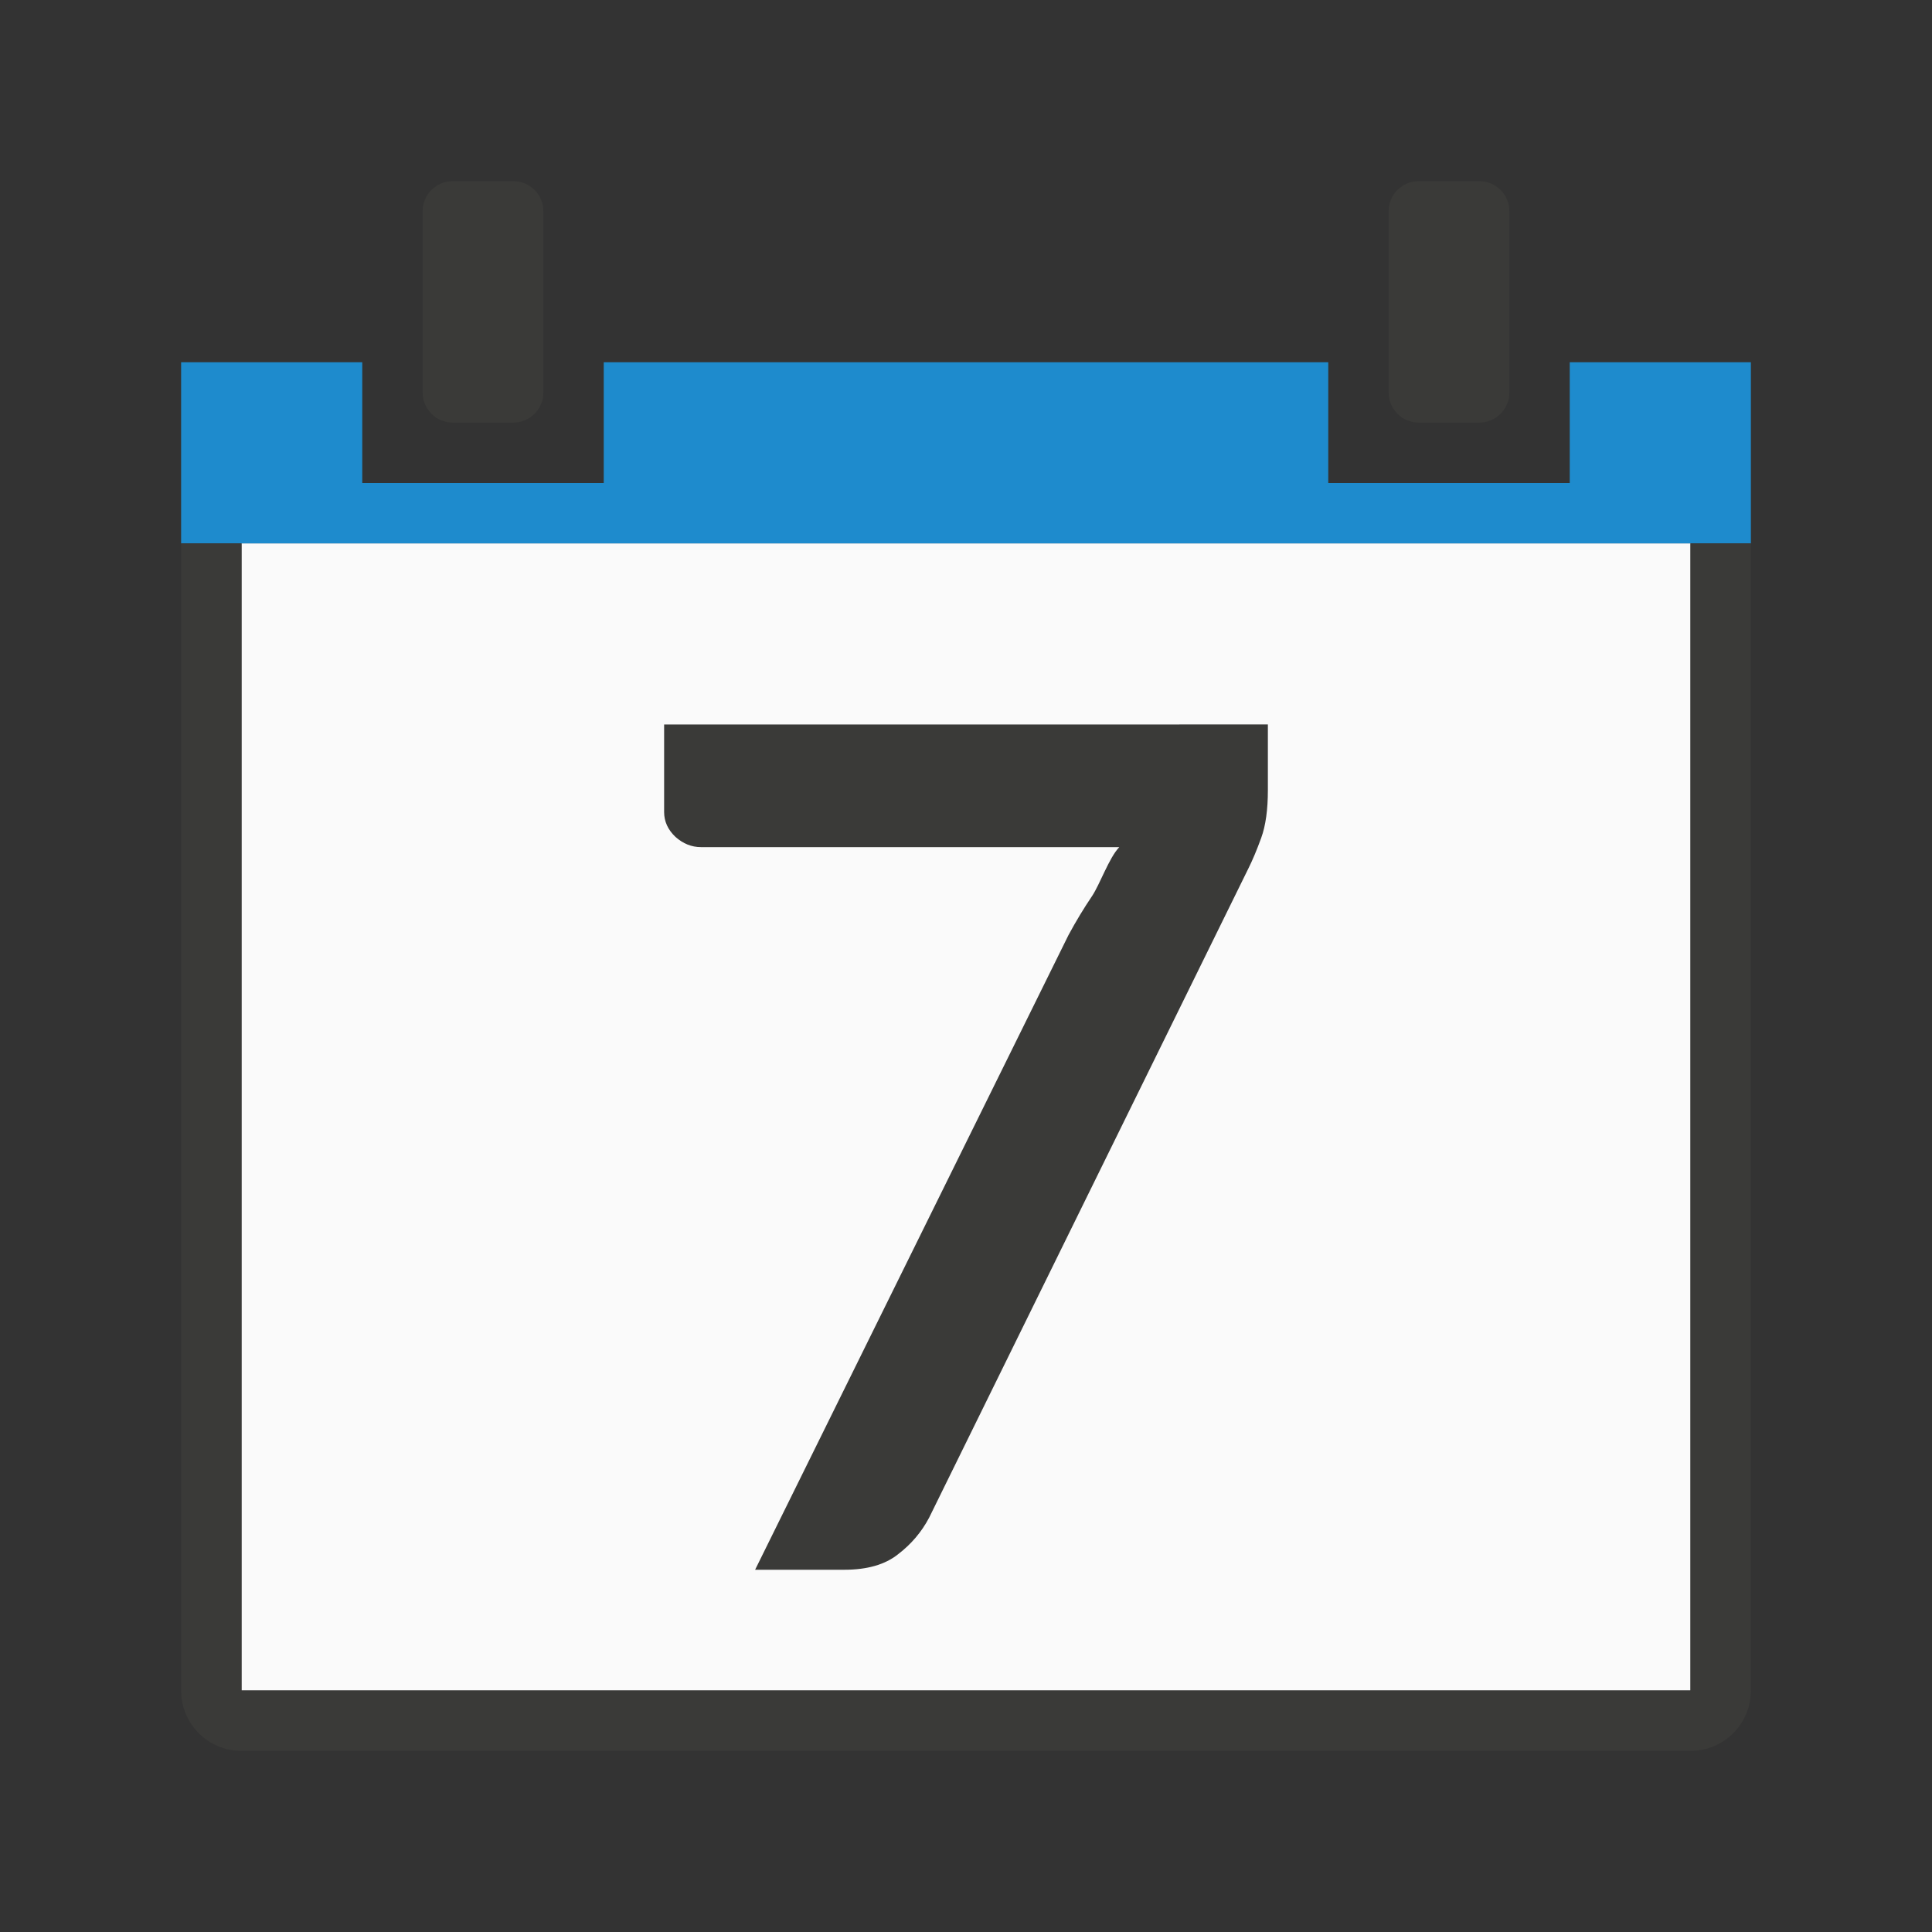 <svg viewBox="0 0 32 32" xmlns="http://www.w3.org/2000/svg"><rect x="0" y="0" width="32" height="32" fill="#333333" stroke="none"/><path d="m4 9h24v19h-24z" fill="#fafafa"/><path d="m3 6v1.264 1.736h1 24 1v-1.736-1.264h-1.301-1.699v2h-4v-2h-12v2h-4v-2h-1.699z" fill="#1e8bcd"/><g fill="#3a3a38"><path d="m3 9v19c0 .554.446 1 1 1h24c.554 0 1-.446 1-1v-19h-1v19h-16.613-1.563-5.824v-19z"/><path d="m11 12v1.45c0 .155.062.293.188.412.126.112.267.169.422.169h6.929c-.17.176-.321.618-.454.815-.133.197-.263.411-.388.643l-5.19 10.511h1.477c.377 0 .672-.084.886-.253.222-.169.394-.372.52-.611l5.288-10.753c.067-.134.138-.302.212-.506.074-.204.11-.467.11-.791v-1.087z"/><path d="m23.5 3c-.277 0-.5.223-.5.5v3c0 .277.223.5.5.5h1c.277 0 .5-.223.5-.5v-3c0-.277-.223-.5-.5-.5z"/><path d="m7.5 3c-.277 0-.5.223-.5.5v3c0 .277.223.5.5.5h1c.277 0 .5-.223.5-.5v-3c0-.277-.223-.5-.5-.5z"/></g></svg>
